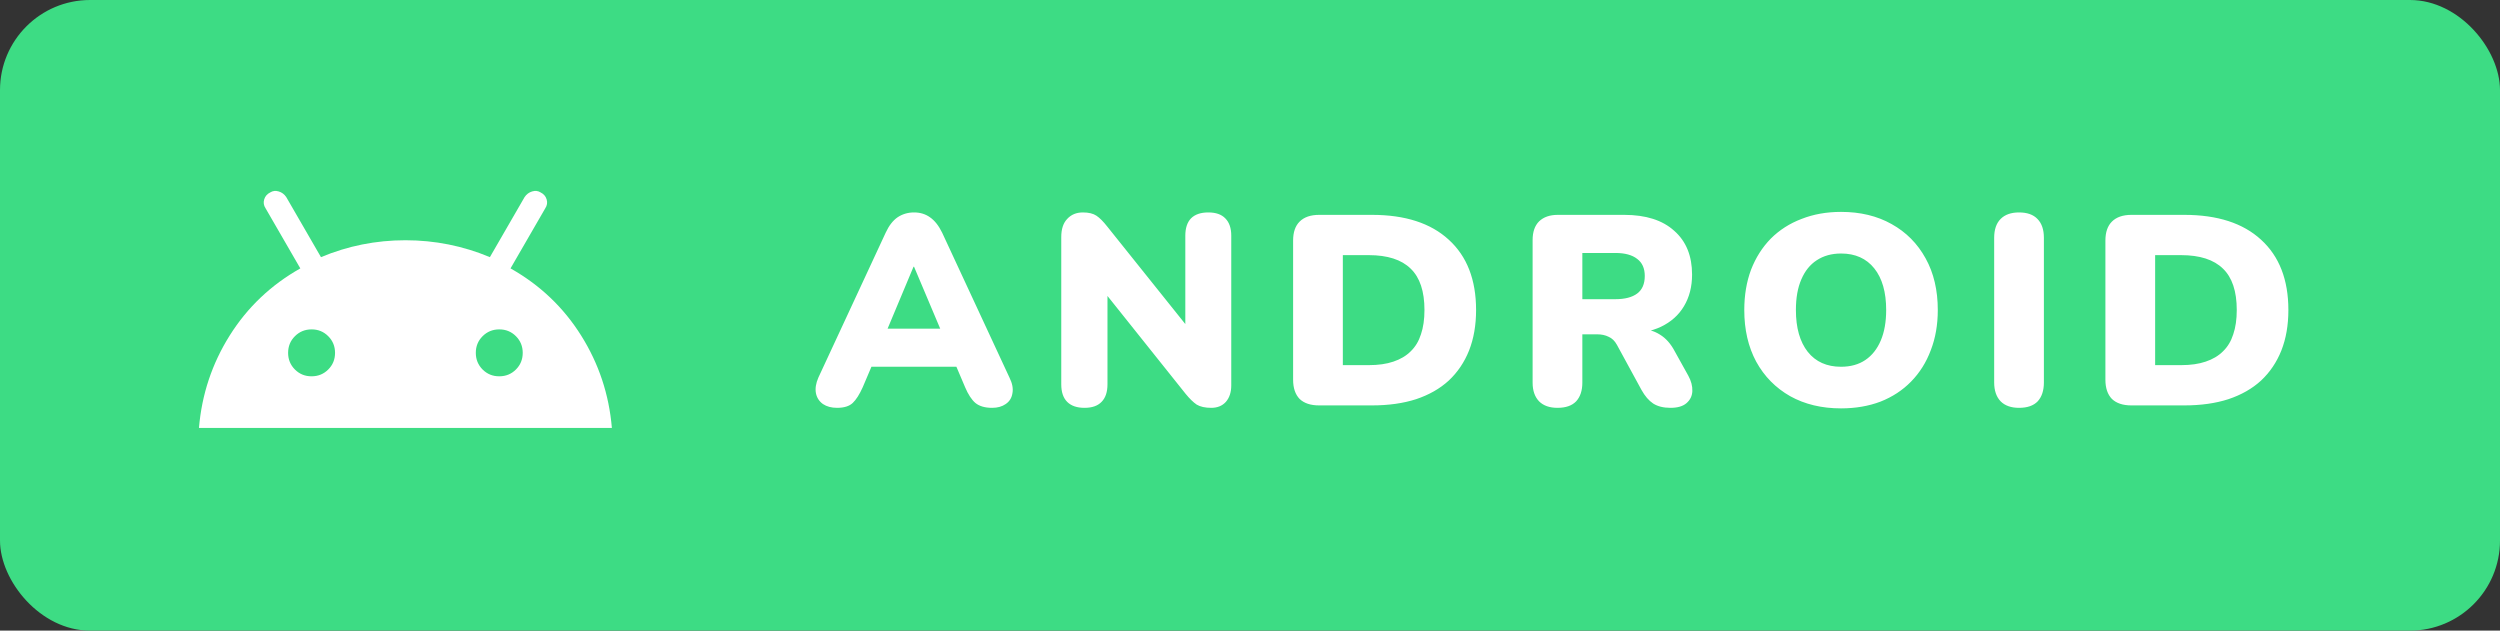 <svg width="111" height="28" viewBox="0 0 111 28" fill="none" xmlns="http://www.w3.org/2000/svg">
<rect x="0" y="0" width="111" height="28" fill="#333333" stroke="none"/>
<rect width="111" height="28" rx="4" fill="#3DDC84"/>
<path d="M8.834 19C8.959 17.514 9.414 16.146 10.199 14.896C10.984 13.646 12.029 12.653 13.334 11.917L11.792 9.25C11.709 9.125 11.688 8.993 11.73 8.854C11.771 8.715 11.862 8.611 12.001 8.542C12.112 8.472 12.237 8.458 12.376 8.5C12.514 8.542 12.626 8.625 12.709 8.75L14.251 11.417C15.445 10.917 16.695 10.667 18.001 10.667C19.306 10.667 20.556 10.917 21.751 11.417L23.292 8.75C23.376 8.625 23.487 8.542 23.626 8.5C23.765 8.458 23.89 8.472 24.001 8.542C24.14 8.611 24.23 8.715 24.271 8.854C24.313 8.993 24.292 9.125 24.209 9.25L22.667 11.917C23.973 12.653 25.018 13.646 25.802 14.896C26.587 16.146 27.042 17.514 27.167 19H8.834ZM13.834 16.708C14.126 16.708 14.372 16.608 14.574 16.406C14.776 16.204 14.876 15.958 14.876 15.667C14.876 15.375 14.775 15.128 14.573 14.927C14.371 14.725 14.125 14.624 13.834 14.625C13.542 14.625 13.296 14.726 13.094 14.928C12.892 15.129 12.792 15.376 12.792 15.667C12.792 15.958 12.893 16.205 13.095 16.407C13.296 16.608 13.543 16.709 13.834 16.708ZM22.167 16.708C22.459 16.708 22.706 16.608 22.907 16.406C23.109 16.204 23.209 15.958 23.209 15.667C23.209 15.375 23.108 15.128 22.907 14.927C22.705 14.725 22.458 14.624 22.167 14.625C21.876 14.625 21.629 14.726 21.427 14.928C21.226 15.129 21.125 15.376 21.126 15.667C21.126 15.958 21.227 16.205 21.428 16.407C21.63 16.608 21.876 16.709 22.167 16.708Z" fill="white"/>
<path d="M37.164 18.108C36.916 18.108 36.708 18.052 36.54 17.94C36.372 17.82 36.268 17.66 36.228 17.46C36.188 17.252 36.224 17.02 36.336 16.764L39.324 10.332C39.468 10.02 39.644 9.792 39.852 9.648C40.068 9.504 40.312 9.432 40.584 9.432C40.856 9.432 41.092 9.504 41.292 9.648C41.5 9.792 41.68 10.02 41.832 10.332L44.82 16.764C44.948 17.02 44.992 17.252 44.952 17.46C44.92 17.668 44.82 17.828 44.652 17.94C44.492 18.052 44.292 18.108 44.052 18.108C43.732 18.108 43.484 18.036 43.308 17.892C43.14 17.748 42.988 17.516 42.852 17.196L42.204 15.672L43.044 16.284H38.1L38.952 15.672L38.304 17.196C38.16 17.516 38.012 17.748 37.86 17.892C37.708 18.036 37.476 18.108 37.164 18.108ZM40.56 11.844L39.168 15.168L38.832 14.592H42.324L41.988 15.168L40.584 11.844H40.56ZM48.152 18.108C47.816 18.108 47.56 18.02 47.384 17.844C47.208 17.668 47.12 17.408 47.12 17.064V10.524C47.12 10.172 47.208 9.904 47.384 9.72C47.56 9.528 47.792 9.432 48.08 9.432C48.336 9.432 48.536 9.48 48.68 9.576C48.824 9.672 48.984 9.832 49.16 10.056L52.964 14.808H52.628V10.464C52.628 10.128 52.712 9.872 52.88 9.696C53.056 9.52 53.312 9.432 53.648 9.432C53.984 9.432 54.236 9.52 54.404 9.696C54.58 9.872 54.668 10.128 54.668 10.464V17.112C54.668 17.416 54.588 17.66 54.428 17.844C54.268 18.02 54.052 18.108 53.78 18.108C53.508 18.108 53.292 18.06 53.132 17.964C52.98 17.86 52.816 17.7 52.64 17.484L48.836 12.72H49.172V17.064C49.172 17.408 49.084 17.668 48.908 17.844C48.74 18.02 48.488 18.108 48.152 18.108ZM58.566 18C58.19 18 57.902 17.904 57.702 17.712C57.51 17.512 57.414 17.228 57.414 16.86V10.68C57.414 10.312 57.51 10.032 57.702 9.84C57.902 9.64 58.19 9.54 58.566 9.54H60.918C62.39 9.54 63.526 9.908 64.326 10.644C65.134 11.38 65.538 12.42 65.538 13.764C65.538 14.436 65.434 15.036 65.226 15.564C65.018 16.084 64.718 16.528 64.326 16.896C63.934 17.256 63.45 17.532 62.874 17.724C62.306 17.908 61.654 18 60.918 18H58.566ZM59.622 16.212H60.774C61.198 16.212 61.562 16.16 61.866 16.056C62.178 15.952 62.434 15.8 62.634 15.6C62.842 15.4 62.994 15.148 63.09 14.844C63.194 14.54 63.246 14.18 63.246 13.764C63.246 12.932 63.042 12.32 62.634 11.928C62.226 11.528 61.606 11.328 60.774 11.328H59.622V16.212ZM69.152 18.108C68.8 18.108 68.528 18.012 68.336 17.82C68.144 17.62 68.048 17.344 68.048 16.992V10.656C68.048 10.296 68.144 10.02 68.336 9.828C68.536 9.636 68.812 9.54 69.164 9.54H72.116C73.076 9.54 73.816 9.776 74.336 10.248C74.864 10.712 75.128 11.36 75.128 12.192C75.128 12.728 75.008 13.196 74.768 13.596C74.536 13.988 74.196 14.292 73.748 14.508C73.308 14.716 72.764 14.82 72.116 14.82L72.212 14.604H72.788C73.132 14.604 73.436 14.688 73.7 14.856C73.964 15.016 74.184 15.264 74.36 15.6L74.96 16.68C75.088 16.912 75.148 17.14 75.14 17.364C75.132 17.58 75.044 17.76 74.876 17.904C74.716 18.04 74.48 18.108 74.168 18.108C73.856 18.108 73.6 18.044 73.4 17.916C73.208 17.788 73.036 17.588 72.884 17.316L71.792 15.312C71.696 15.136 71.572 15.016 71.42 14.952C71.276 14.88 71.108 14.844 70.916 14.844H70.256V16.992C70.256 17.344 70.164 17.62 69.98 17.82C69.796 18.012 69.52 18.108 69.152 18.108ZM70.256 13.284H71.72C72.144 13.284 72.468 13.2 72.692 13.032C72.916 12.864 73.028 12.604 73.028 12.252C73.028 11.916 72.916 11.664 72.692 11.496C72.468 11.32 72.144 11.232 71.72 11.232H70.256V13.284ZM81.742 18.132C80.886 18.132 80.134 17.952 79.486 17.592C78.838 17.224 78.334 16.712 77.974 16.056C77.622 15.4 77.446 14.636 77.446 13.764C77.446 13.108 77.546 12.512 77.746 11.976C77.954 11.44 78.246 10.98 78.622 10.596C79.006 10.212 79.462 9.92 79.99 9.72C80.518 9.512 81.102 9.408 81.742 9.408C82.598 9.408 83.346 9.588 83.986 9.948C84.634 10.308 85.138 10.816 85.498 11.472C85.858 12.12 86.038 12.884 86.038 13.764C86.038 14.42 85.934 15.016 85.726 15.552C85.526 16.088 85.234 16.552 84.85 16.944C84.474 17.328 84.022 17.624 83.494 17.832C82.966 18.032 82.382 18.132 81.742 18.132ZM81.742 16.284C82.166 16.284 82.526 16.184 82.822 15.984C83.118 15.784 83.346 15.496 83.506 15.12C83.666 14.744 83.746 14.292 83.746 13.764C83.746 12.972 83.57 12.356 83.218 11.916C82.866 11.476 82.374 11.256 81.742 11.256C81.326 11.256 80.966 11.356 80.662 11.556C80.366 11.748 80.138 12.032 79.978 12.408C79.818 12.776 79.738 13.228 79.738 13.764C79.738 14.556 79.914 15.176 80.266 15.624C80.618 16.064 81.11 16.284 81.742 16.284ZM89.645 18.108C89.293 18.108 89.021 18.012 88.829 17.82C88.637 17.62 88.541 17.34 88.541 16.98V10.56C88.541 10.192 88.637 9.912 88.829 9.72C89.021 9.528 89.293 9.432 89.645 9.432C90.005 9.432 90.277 9.528 90.461 9.72C90.653 9.912 90.749 10.192 90.749 10.56V16.98C90.749 17.34 90.657 17.62 90.473 17.82C90.289 18.012 90.013 18.108 89.645 18.108ZM94.632 18C94.256 18 93.968 17.904 93.768 17.712C93.576 17.512 93.48 17.228 93.48 16.86V10.68C93.48 10.312 93.576 10.032 93.768 9.84C93.968 9.64 94.256 9.54 94.632 9.54H96.984C98.456 9.54 99.592 9.908 100.392 10.644C101.2 11.38 101.604 12.42 101.604 13.764C101.604 14.436 101.5 15.036 101.292 15.564C101.084 16.084 100.784 16.528 100.392 16.896C100 17.256 99.516 17.532 98.94 17.724C98.372 17.908 97.72 18 96.984 18H94.632ZM95.688 16.212H96.84C97.264 16.212 97.628 16.16 97.932 16.056C98.244 15.952 98.5 15.8 98.7 15.6C98.908 15.4 99.06 15.148 99.156 14.844C99.26 14.54 99.312 14.18 99.312 13.764C99.312 12.932 99.108 12.32 98.7 11.928C98.292 11.528 97.672 11.328 96.84 11.328H95.688V16.212Z" fill="white"/>
</svg>
